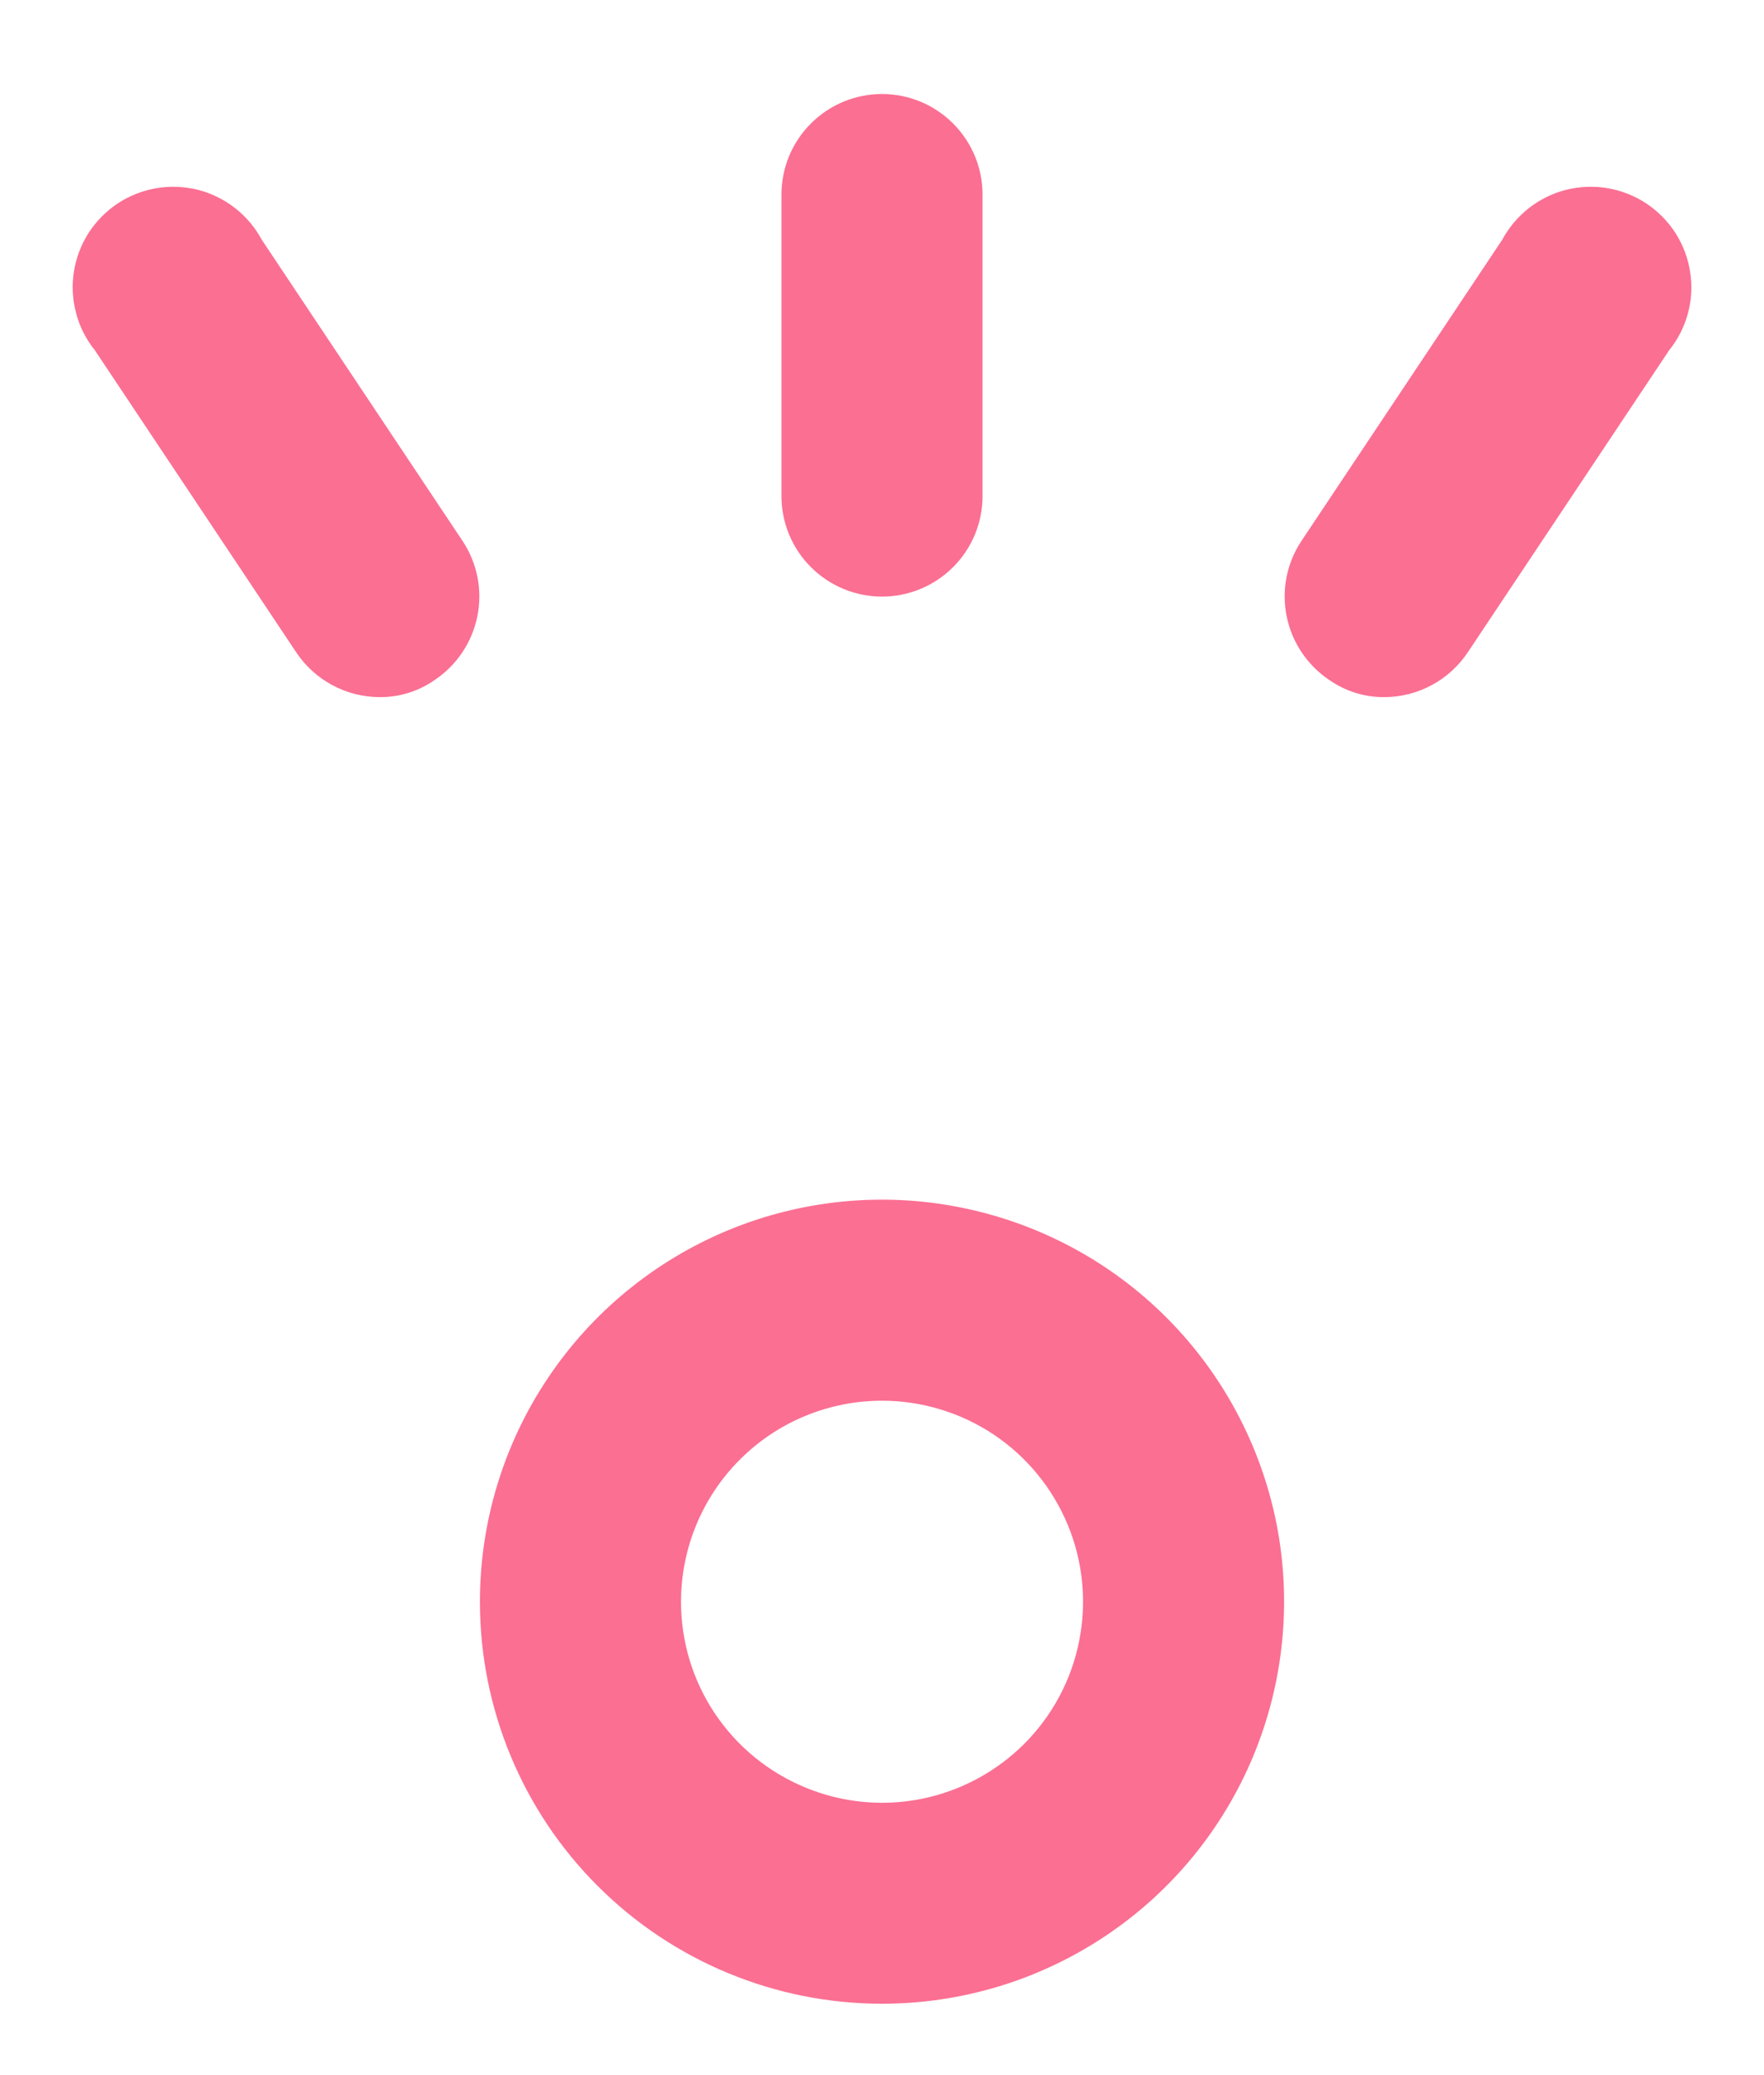 <svg width="17" height="20" viewBox="0 0 17 20" fill="none" xmlns="http://www.w3.org/2000/svg">
<path d="M8.5 19.312C9.266 19.312 10.016 19.085 10.653 18.659C11.29 18.234 11.787 17.628 12.08 16.92C12.373 16.212 12.45 15.433 12.301 14.681C12.151 13.93 11.782 13.239 11.24 12.697C10.698 12.155 10.008 11.787 9.256 11.637C8.504 11.487 7.725 11.564 7.017 11.857C6.309 12.151 5.704 12.647 5.278 13.285C4.852 13.922 4.625 14.671 4.625 15.438C4.625 16.465 5.033 17.451 5.76 18.177C6.487 18.904 7.472 19.312 8.5 19.312ZM8.5 13.5C8.883 13.5 9.258 13.614 9.576 13.826C9.895 14.039 10.143 14.342 10.29 14.696C10.437 15.05 10.475 15.44 10.4 15.816C10.326 16.191 10.141 16.537 9.87 16.808C9.599 17.078 9.254 17.263 8.878 17.338C8.502 17.413 8.113 17.374 7.759 17.227C7.405 17.081 7.102 16.832 6.889 16.514C6.676 16.195 6.563 15.821 6.563 15.438C6.563 14.924 6.767 14.431 7.13 14.068C7.493 13.704 7.986 13.5 8.5 13.5ZM8.5 5.75C8.757 5.75 9.003 5.648 9.185 5.466C9.367 5.285 9.469 5.038 9.469 4.781V1.875C9.469 1.618 9.367 1.372 9.185 1.19C9.003 1.008 8.757 0.906 8.5 0.906C8.243 0.906 7.997 1.008 7.815 1.19C7.633 1.372 7.531 1.618 7.531 1.875V4.781C7.531 5.038 7.633 5.285 7.815 5.466C7.997 5.648 8.243 5.75 8.5 5.75ZM13.344 6.719C13.503 6.718 13.66 6.678 13.8 6.602C13.941 6.526 14.06 6.416 14.148 6.283L16.085 3.377C16.17 3.272 16.232 3.15 16.267 3.02C16.302 2.89 16.309 2.754 16.288 2.621C16.268 2.487 16.219 2.36 16.147 2.246C16.074 2.133 15.978 2.036 15.866 1.961C15.754 1.887 15.627 1.837 15.494 1.814C15.361 1.791 15.225 1.797 15.094 1.829C14.964 1.862 14.841 1.922 14.735 2.005C14.629 2.088 14.541 2.192 14.477 2.311L12.54 5.217C12.399 5.431 12.349 5.691 12.4 5.941C12.451 6.192 12.599 6.412 12.811 6.554C12.967 6.663 13.153 6.721 13.344 6.719ZM2.852 6.283C2.94 6.416 3.059 6.526 3.2 6.602C3.34 6.678 3.497 6.718 3.656 6.719C3.847 6.721 4.033 6.663 4.189 6.554C4.401 6.412 4.549 6.192 4.6 5.941C4.651 5.691 4.601 5.431 4.46 5.217L2.523 2.311C2.459 2.192 2.371 2.088 2.265 2.005C2.159 1.922 2.036 1.862 1.906 1.829C1.775 1.797 1.639 1.791 1.506 1.814C1.373 1.837 1.246 1.887 1.134 1.961C1.022 2.036 0.926 2.133 0.853 2.246C0.781 2.36 0.732 2.487 0.712 2.621C0.691 2.754 0.699 2.89 0.734 3.02C0.768 3.15 0.83 3.272 0.915 3.377L2.852 6.283Z" fill="#FB6F92"/>
</svg>
